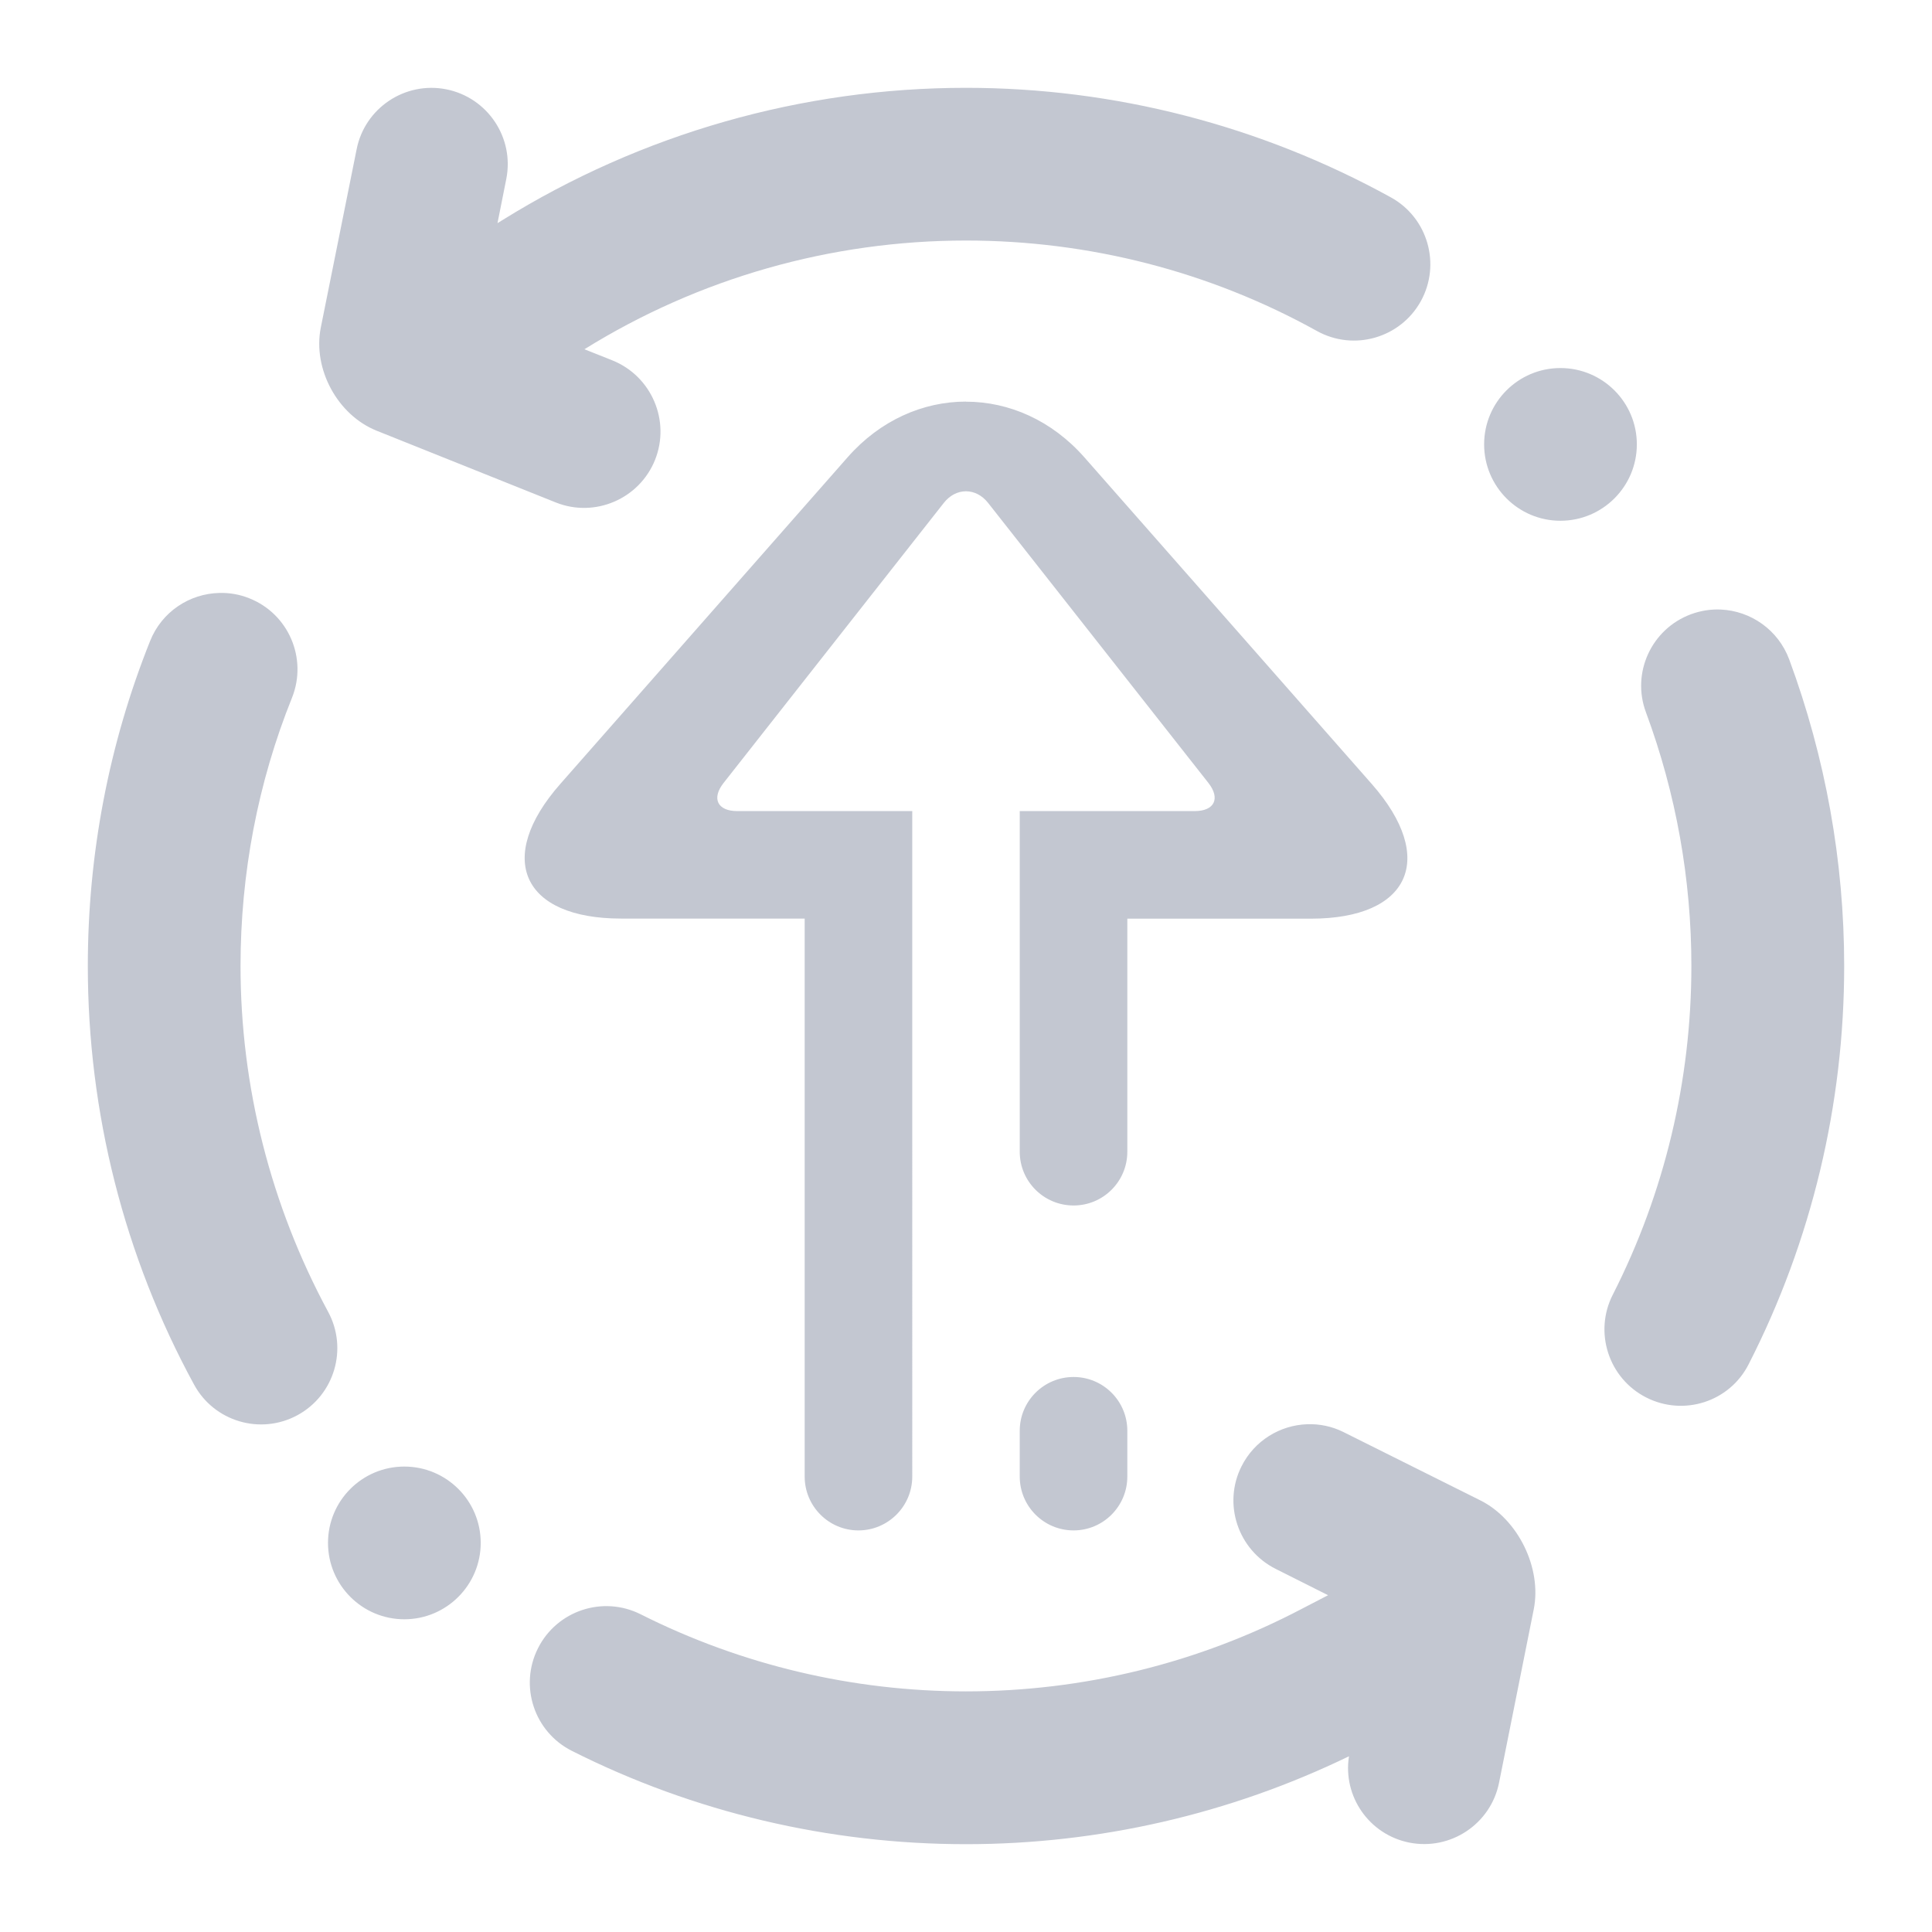 <?xml version="1.0" encoding="UTF-8" standalone="no"?>
<svg
   width="22"
   height="22"
   enable-background="new"
   version="1.1"
   id="svg8"
   sodipodi:docname="update-none.svg"
   inkscape:version="1.1 (1:1.1+202105261517+ce6663b3b7)"
   xmlns:inkscape="http://www.inkscape.org/namespaces/inkscape"
   xmlns:sodipodi="http://sodipodi.sourceforge.net/DTD/sodipodi-0.dtd"
   xmlns="http://www.w3.org/2000/svg"
   xmlns:svg="http://www.w3.org/2000/svg"
   xmlns:rdf="http://www.w3.org/1999/02/22-rdf-syntax-ns#"
   xmlns:cc="http://creativecommons.org/ns#"
   xmlns:dc="http://purl.org/dc/elements/1.1/">
  <defs
     id="defs12">
    <linearGradient
       id="linearGradient2535"
       x1="0.183"
       y1="0.249"
       x2="0.903"
       y2="0.903"
       gradientTransform="scale(48)"
       gradientUnits="userSpaceOnUse">
      <stop
         offset="2.609%"
         stop-opacity="1"
         style="stop-color:#c3c7d1;stop-opacity:1"
         id="stop2-36" />
      <stop
         offset="98.696%"
         stop-opacity="1"
         style="stop-color:#c3c7d1;stop-opacity:1"
         id="stop4-0" />
    </linearGradient>
  </defs>
  <sodipodi:namedview
     id="namedview10"
     pagecolor="#ffffff"
     bordercolor="#666666"
     borderopacity="1.0"
     inkscape:pageshadow="2"
     inkscape:pageopacity="0.0"
     inkscape:pagecheckerboard="0"
     showgrid="false"
     inkscape:zoom="31"
     inkscape:cx="11.016129"
     inkscape:cy="11"
     inkscape:window-width="1600"
     inkscape:window-height="847"
     inkscape:window-x="0"
     inkscape:window-y="26"
     inkscape:window-maximized="1"
     inkscape:current-layer="svg8" />
  <title
     id="title2">Paper Symbolic Icon Theme</title>
  <path
     id="update-none"
     style="isolation:isolate;fill:#c3c7d1;fill-opacity:1;stroke-width:0.435"
     d="M 11,1 C 9.134,1 7.304,1.522 5.717,2.509 L 5.665,2.541 5.765,2.039 C 5.859,1.569 5.553,1.111 5.082,1.017 4.612,0.924 4.154,1.23 4.061,1.7 L 3.653,3.73 C 3.559,4.201 3.844,4.727 4.29,4.905 L 6.33,5.722 C 6.774,5.899 7.28,5.682 7.459,5.237 7.637,4.792 7.42,4.284 6.974,4.104 L 6.655,3.977 C 7.96,3.166 9.463,2.739 11,2.739 c 1.4,0 2.774,0.352 3.996,1.03 0.42,0.233 0.95,0.081 1.183,-0.339 C 16.411,3.01 16.259,2.48 15.839,2.248 14.356,1.43 12.691,1 11,1 Z m 6.769,3.191 c -0.48,0 -0.869,0.389 -0.869,0.869 0,0.48 0.389,0.87 0.869,0.87 0.48,0 0.87,-0.39 0.87,-0.87 0,-0.48 -0.39,-0.869 -0.87,-0.869 z m -6.769,0.382 c -0.488,0 -0.976,0.211 -1.348,0.634 L 6.38,8.927 C 5.635,9.773 5.946,10.46 7.073,10.46 h 2.09 v 6.354 c 0,0.338 0.274,0.613 0.612,0.613 0.338,0 0.613,-0.275 0.613,-0.613 V 9.236 H 8.395 c -0.225,0 -0.295,-0.144 -0.155,-0.321 L 10.747,5.727 c 0.139,-0.177 0.366,-0.177 0.505,0 l 2.508,3.188 c 0.139,0.177 0.07,0.321 -0.156,0.321 h -1.992 v 3.879 c 0,0.338 0.274,0.612 0.613,0.612 0.338,0 0.612,-0.274 0.612,-0.612 v -2.654 h 2.091 c 1.127,0 1.437,-0.687 0.693,-1.533 l -3.272,-3.719 C 11.976,4.785 11.488,4.574 11,4.574 Z M 2.499,6.752 c -0.339,0.007 -0.657,0.213 -0.79,0.548 -0.47,1.174 -0.709,2.43 -0.709,3.7 0,1.665 0.413,3.304 1.209,4.765 0.228,0.422 0.756,0.579 1.178,0.35 C 3.809,15.886 3.965,15.357 3.735,14.935 3.083,13.726 2.739,12.374 2.739,11 2.739,9.952 2.935,8.913 3.326,7.943 3.503,7.497 3.286,6.99 2.839,6.813 2.728,6.768 2.612,6.749 2.499,6.752 Z M 19.595,6.941 c -0.113,-0.005 -0.228,0.012 -0.341,0.054 -0.45,0.168 -0.679,0.668 -0.511,1.117 0.343,0.926 0.517,1.9 0.517,2.887 0,1.3 -0.304,2.583 -0.895,3.744 -0.218,0.427 -0.048,0.952 0.38,1.17 0.428,0.218 0.951,0.049 1.167,-0.378 C 20.63,14.131 21,12.574 21,11 21,9.808 20.787,8.626 20.374,7.509 20.248,7.17 19.934,6.956 19.595,6.941 Z m -7.37,8.739 c -0.338,0 -0.613,0.274 -0.613,0.612 v 0.522 c 0,0.338 0.274,0.613 0.613,0.613 0.338,0 0.612,-0.275 0.612,-0.613 V 16.292 c 0,-0.338 -0.274,-0.612 -0.612,-0.612 z m 2.659,0.538 c -0.307,0.011 -0.599,0.185 -0.747,0.48 -0.215,0.428 -0.04,0.951 0.389,1.167 l 0.597,0.3 -0.293,0.152 c -1.183,0.622 -2.496,0.943 -3.831,0.943 -1.287,0 -2.556,-0.3 -3.704,-0.878 -0.43,-0.216 -0.953,-0.042 -1.169,0.387 -0.216,0.43 -0.043,0.953 0.387,1.169 C 7.904,20.639 9.443,21 11,21 c 1.513,0 3.004,-0.343 4.361,-1.001 -0.072,0.457 0.23,0.892 0.687,0.983 0.47,0.093 0.928,-0.212 1.022,-0.682 l 0.395,-1.974 c 0.094,-0.47 -0.178,-1.026 -0.608,-1.241 l -1.557,-0.777 c -0.133,-0.067 -0.276,-0.095 -0.416,-0.09 z M 4.604,16.7 c -0.48,0 -0.869,0.389 -0.869,0.869 0,0.48 0.389,0.87 0.869,0.87 0.48,0 0.87,-0.39 0.87,-0.87 0,-0.48 -0.39,-0.869 -0.87,-0.869 z" />
</svg>
